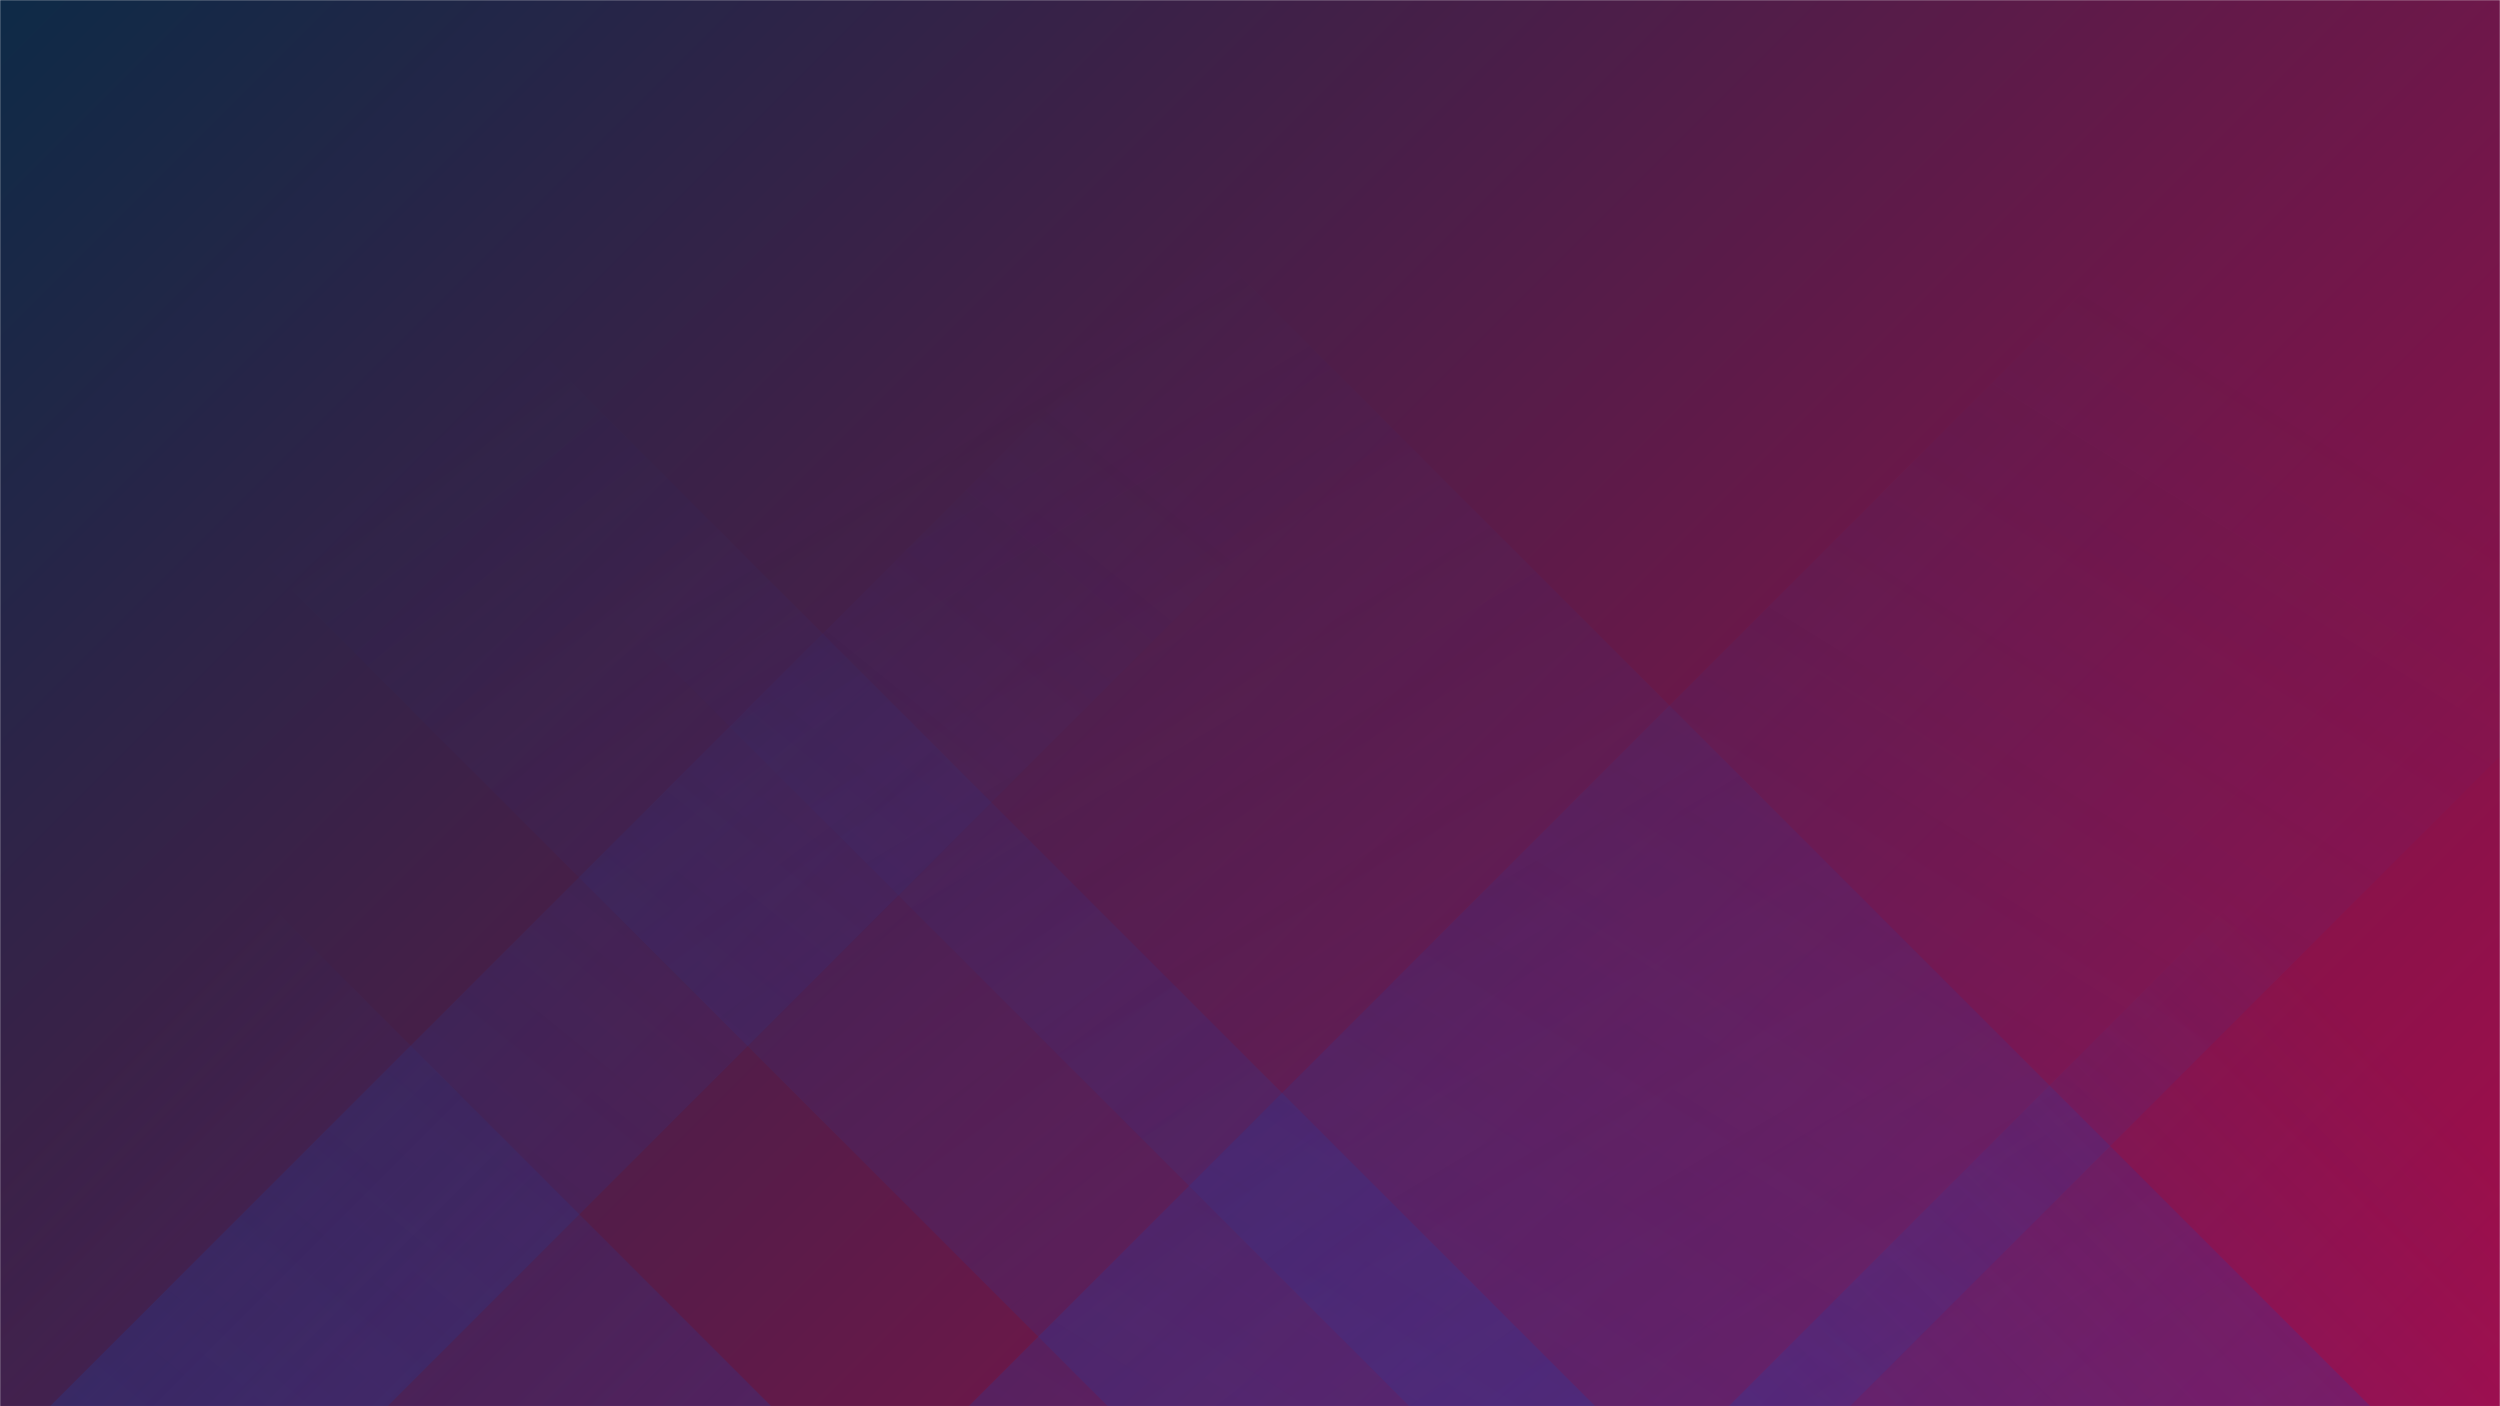 <svg xmlns="http://www.w3.org/2000/svg" version="1.1" xmlns:xlink="http://www.w3.org/1999/xlink" xmlns:svgjs="http://svgjs.com/svgjs" width="1600" height="900" preserveAspectRatio="none" viewBox="0 0 1600 900"><g mask="url(&quot;#SvgjsMask1080&quot;)" fill="none"><rect width="1600" height="900" x="0" y="0" fill="url(#SvgjsLinearGradient1081)"></rect><path d="M32 900L932 0L1148 0L248 900z" fill="url(#SvgjsLinearGradient1082)"></path><path d="M620 900L1520 0L2084 0L1184 900z" fill="url(#SvgjsLinearGradient1082)"></path><path d="M1517 900L617 0L2 0L902 900z" fill="url(#SvgjsLinearGradient1083)"></path><path d="M1021 900L121 0L-191 0L709 900z" fill="url(#SvgjsLinearGradient1083)"></path><path d="M1106.389 900L1600 406.389L1600 900z" fill="url(#SvgjsLinearGradient1082)"></path><path d="M0 900L493.611 900L 0 406.389z" fill="url(#SvgjsLinearGradient1083)"></path></g><defs><mask id="SvgjsMask1080"><rect width="1600" height="900" fill="#ffffff"></rect></mask><linearGradient x1="10.94%" y1="-19.44%" x2="89.06%" y2="119.44%" gradientUnits="userSpaceOnUse" id="SvgjsLinearGradient1081"><stop stop-color="#0e2a47" offset="0"></stop><stop stop-color="rgba(163, 13, 75, 1)" offset="1"></stop></linearGradient><linearGradient x1="0%" y1="100%" x2="100%" y2="0%" id="SvgjsLinearGradient1082"><stop stop-color="rgba(15, 70, 185, 0.2)" offset="0"></stop><stop stop-opacity="0" stop-color="rgba(15, 70, 185, 0.2)" offset="0.66"></stop></linearGradient><linearGradient x1="100%" y1="100%" x2="0%" y2="0%" id="SvgjsLinearGradient1083"><stop stop-color="rgba(15, 70, 185, 0.2)" offset="0"></stop><stop stop-opacity="0" stop-color="rgba(15, 70, 185, 0.2)" offset="0.66"></stop></linearGradient></defs></svg>